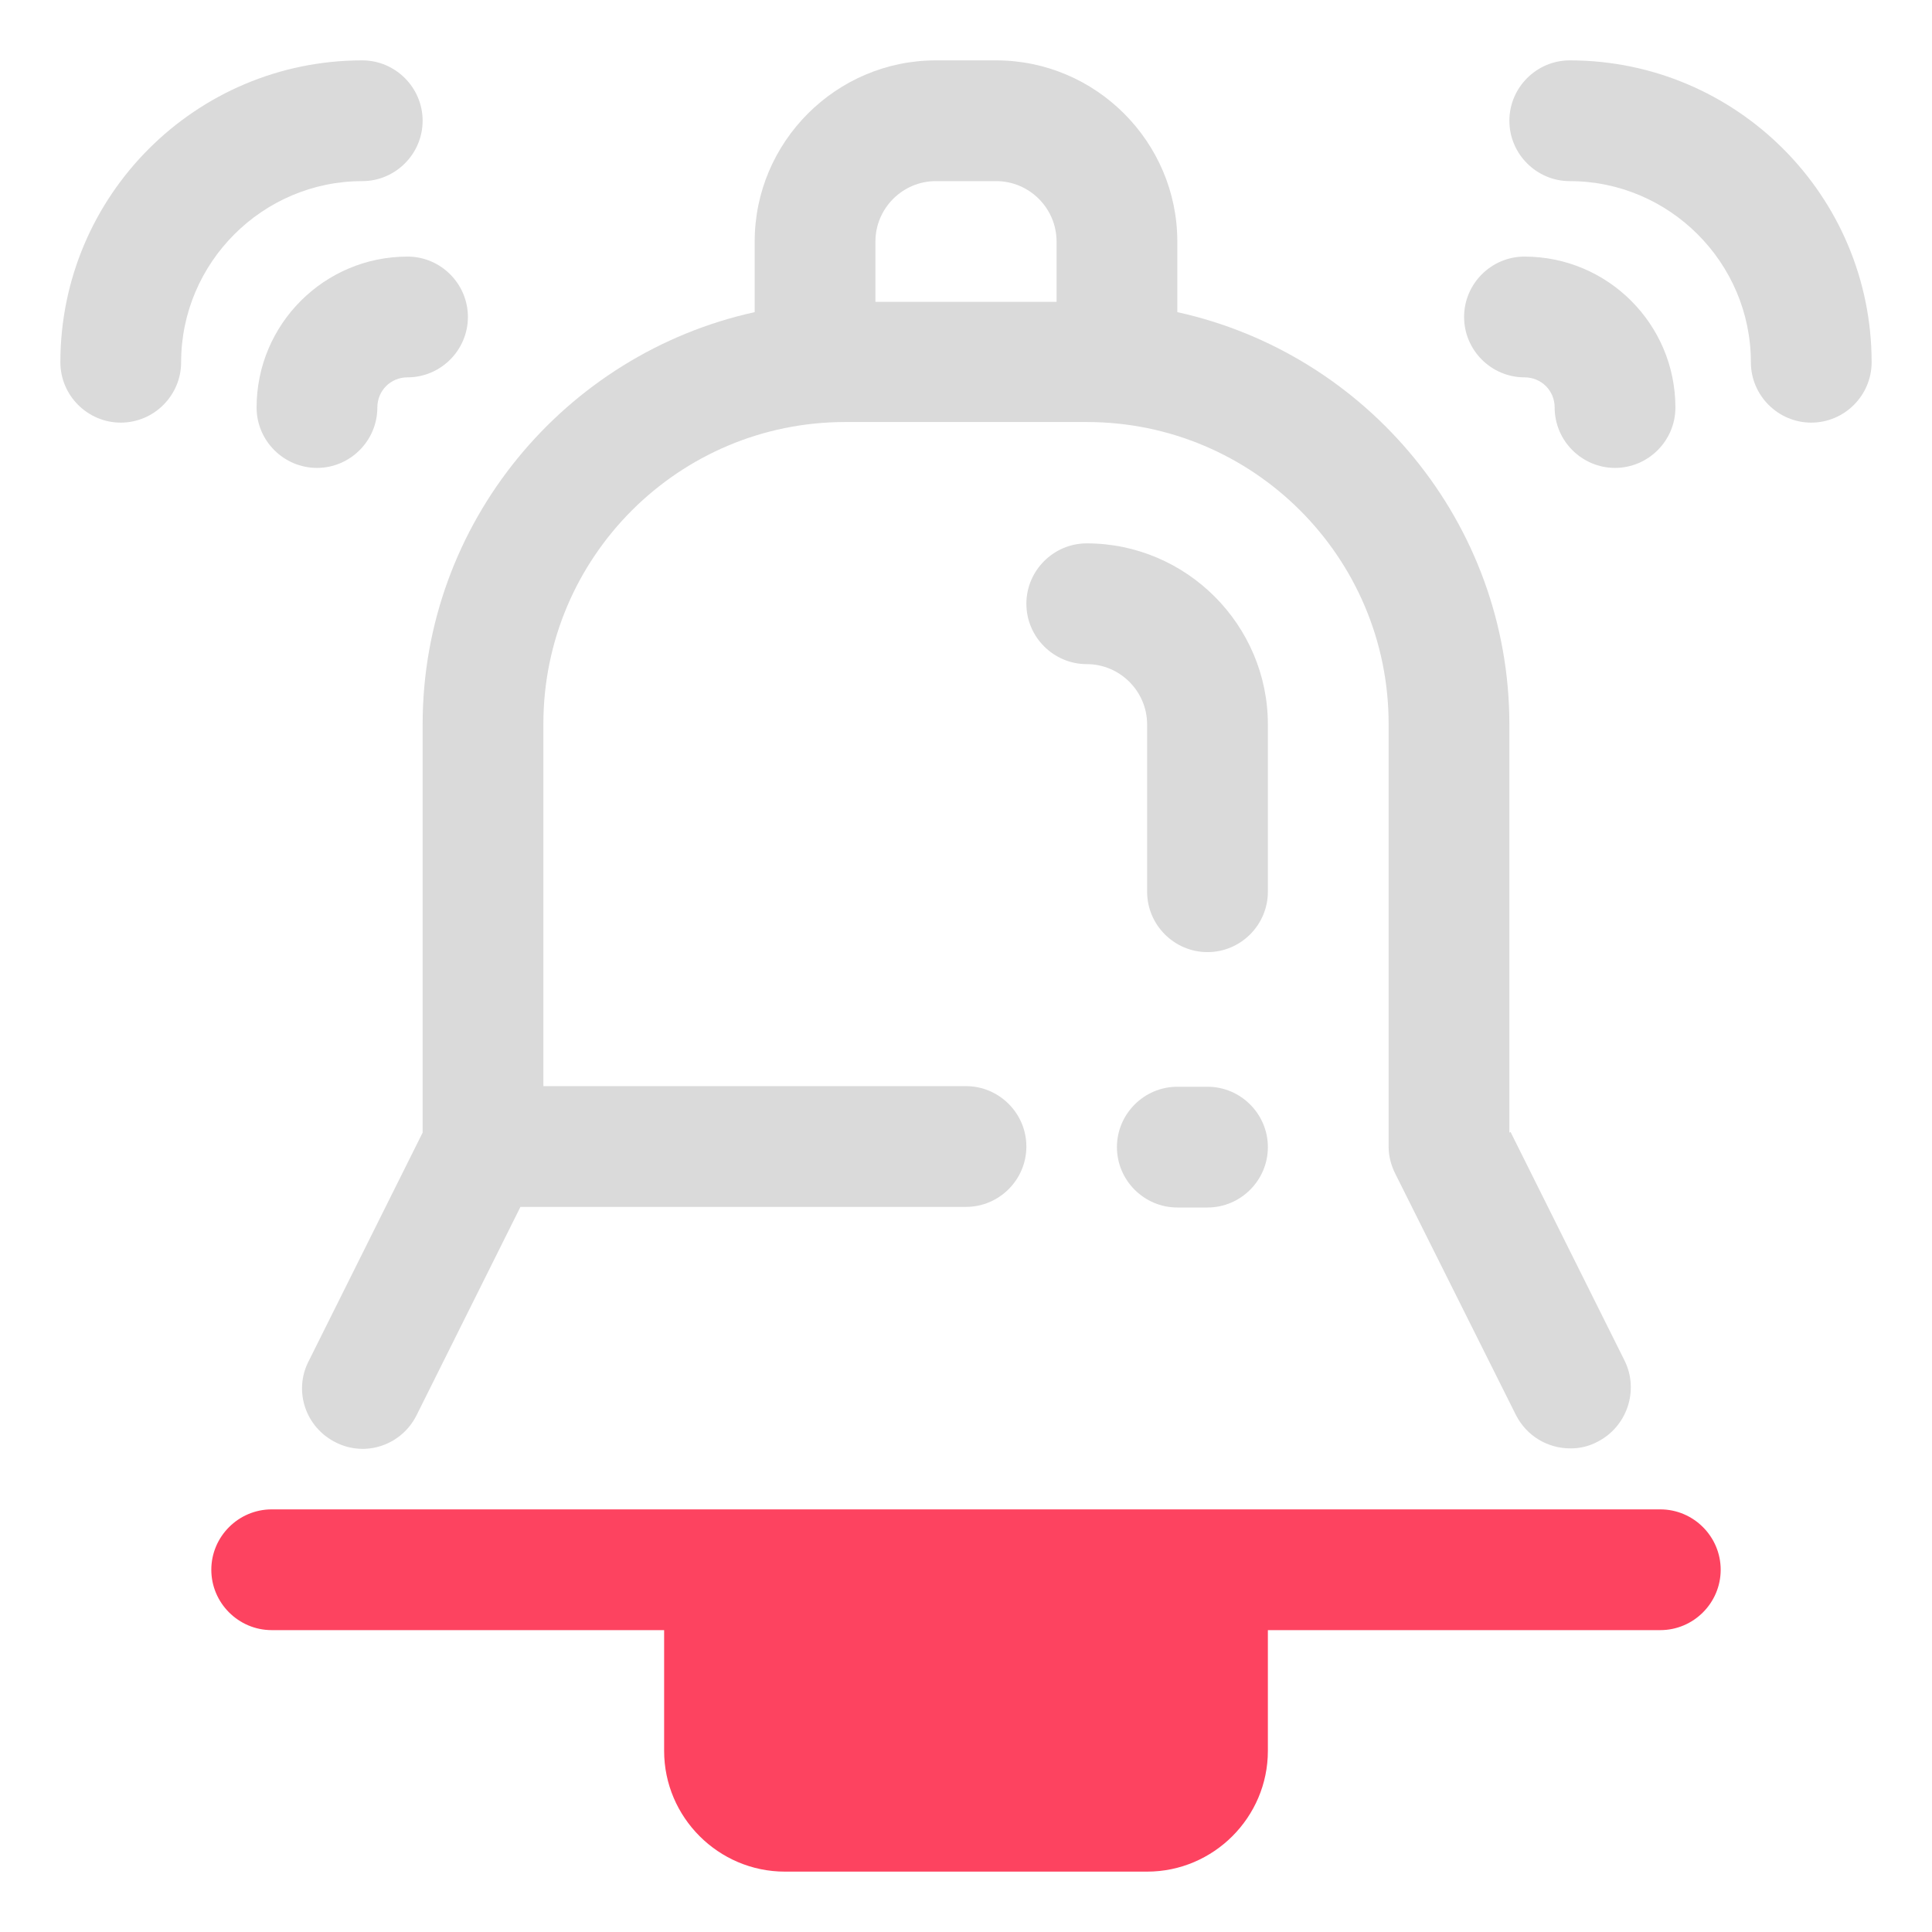<?xml version="1.0" encoding="UTF-8"?>
<svg id="OBJECT" xmlns="http://www.w3.org/2000/svg" viewBox="0 0 32 32">
  <defs>
    <style>
      .cls-1 {
        fill: #FD4360;
      }

      .cls-1, .cls-2 {
        stroke-width: 0px;
      }

      .cls-2 {
        fill: #dadada;
      }
    </style>
  </defs>
  <g>
    <path class="cls-2" d="m25,18.76v-6.76c0-3.34-2.36-6.14-5.5-6.83v-1.17c0-1.65-1.35-3-3-3h-1c-1.65,0-3,1.35-3,3v1.17c-3.14.69-5.5,3.49-5.5,6.83v6.76l-1.89,3.79c-.25.49-.05,1.09.45,1.34.49.25,1.09.05,1.34-.45l1.72-3.45h7.38c.55,0,1-.45,1-1s-.45-1-1-1h-7v-6c0-2.76,2.24-5,5-5h4c2.76,0,5,2.24,5,5v7c0,.16.04.31.11.45l2,4c.18.35.53.55.9.55.15,0,.3-.03.45-.11.49-.25.69-.85.45-1.34l-1.89-3.79ZM15.5,3h1c.55,0,1,.45,1,1v1h-3v-1c0-.55.45-1,1-1Z"/>
    <path class="cls-2" d="m18,9c-.55,0-1,.45-1,1s.45,1,1,1,1,.45,1,1v2.77c0,.55.45,1,1,1s1-.45,1-1v-2.77c0-1.65-1.35-3-3-3Z"/>
    <path class="cls-2" d="m20,18h-.5c-.55,0-1,.45-1,1s.45,1,1,1h.5c.55,0,1-.45,1-1s-.45-1-1-1Z"/>
    <path class="cls-2" d="m26,1c-.55,0-1,.45-1,1s.45,1,1,1c1.65,0,3,1.35,3,3,0,.55.45,1,1,1s1-.45,1-1c0-2.76-2.24-5-5-5Z"/>
    <path class="cls-2" d="m25.25,4.25c-.55,0-1,.45-1,1s.45,1,1,1c.28,0,.5.22.5.5,0,.55.45,1,1,1s1-.45,1-1c0-1.38-1.12-2.5-2.5-2.5Z"/>
    <path class="cls-2" d="m7,2c0-.55-.45-1-1-1C3.24,1,1,3.24,1,6c0,.55.45,1,1,1s1-.45,1-1c0-1.65,1.35-3,3-3,.55,0,1-.45,1-1Z"/>
    <path class="cls-2" d="m6.25,6.75c0-.28.22-.5.5-.5.55,0,1-.45,1-1s-.45-1-1-1c-1.38,0-2.5,1.12-2.5,2.5,0,.55.45,1,1,1s1-.45,1-1Z"/>
  </g>
  <path class="cls-1" d="m27.5,25H4.5c-.55,0-1,.45-1,1s.45,1,1,1h6.5v2c0,1.1.9,2,2,2h6c1.1,0,2-.9,2-2v-2h6.5c.55,0,1-.45,1-1s-.45-1-1-1Z"/>
</svg>